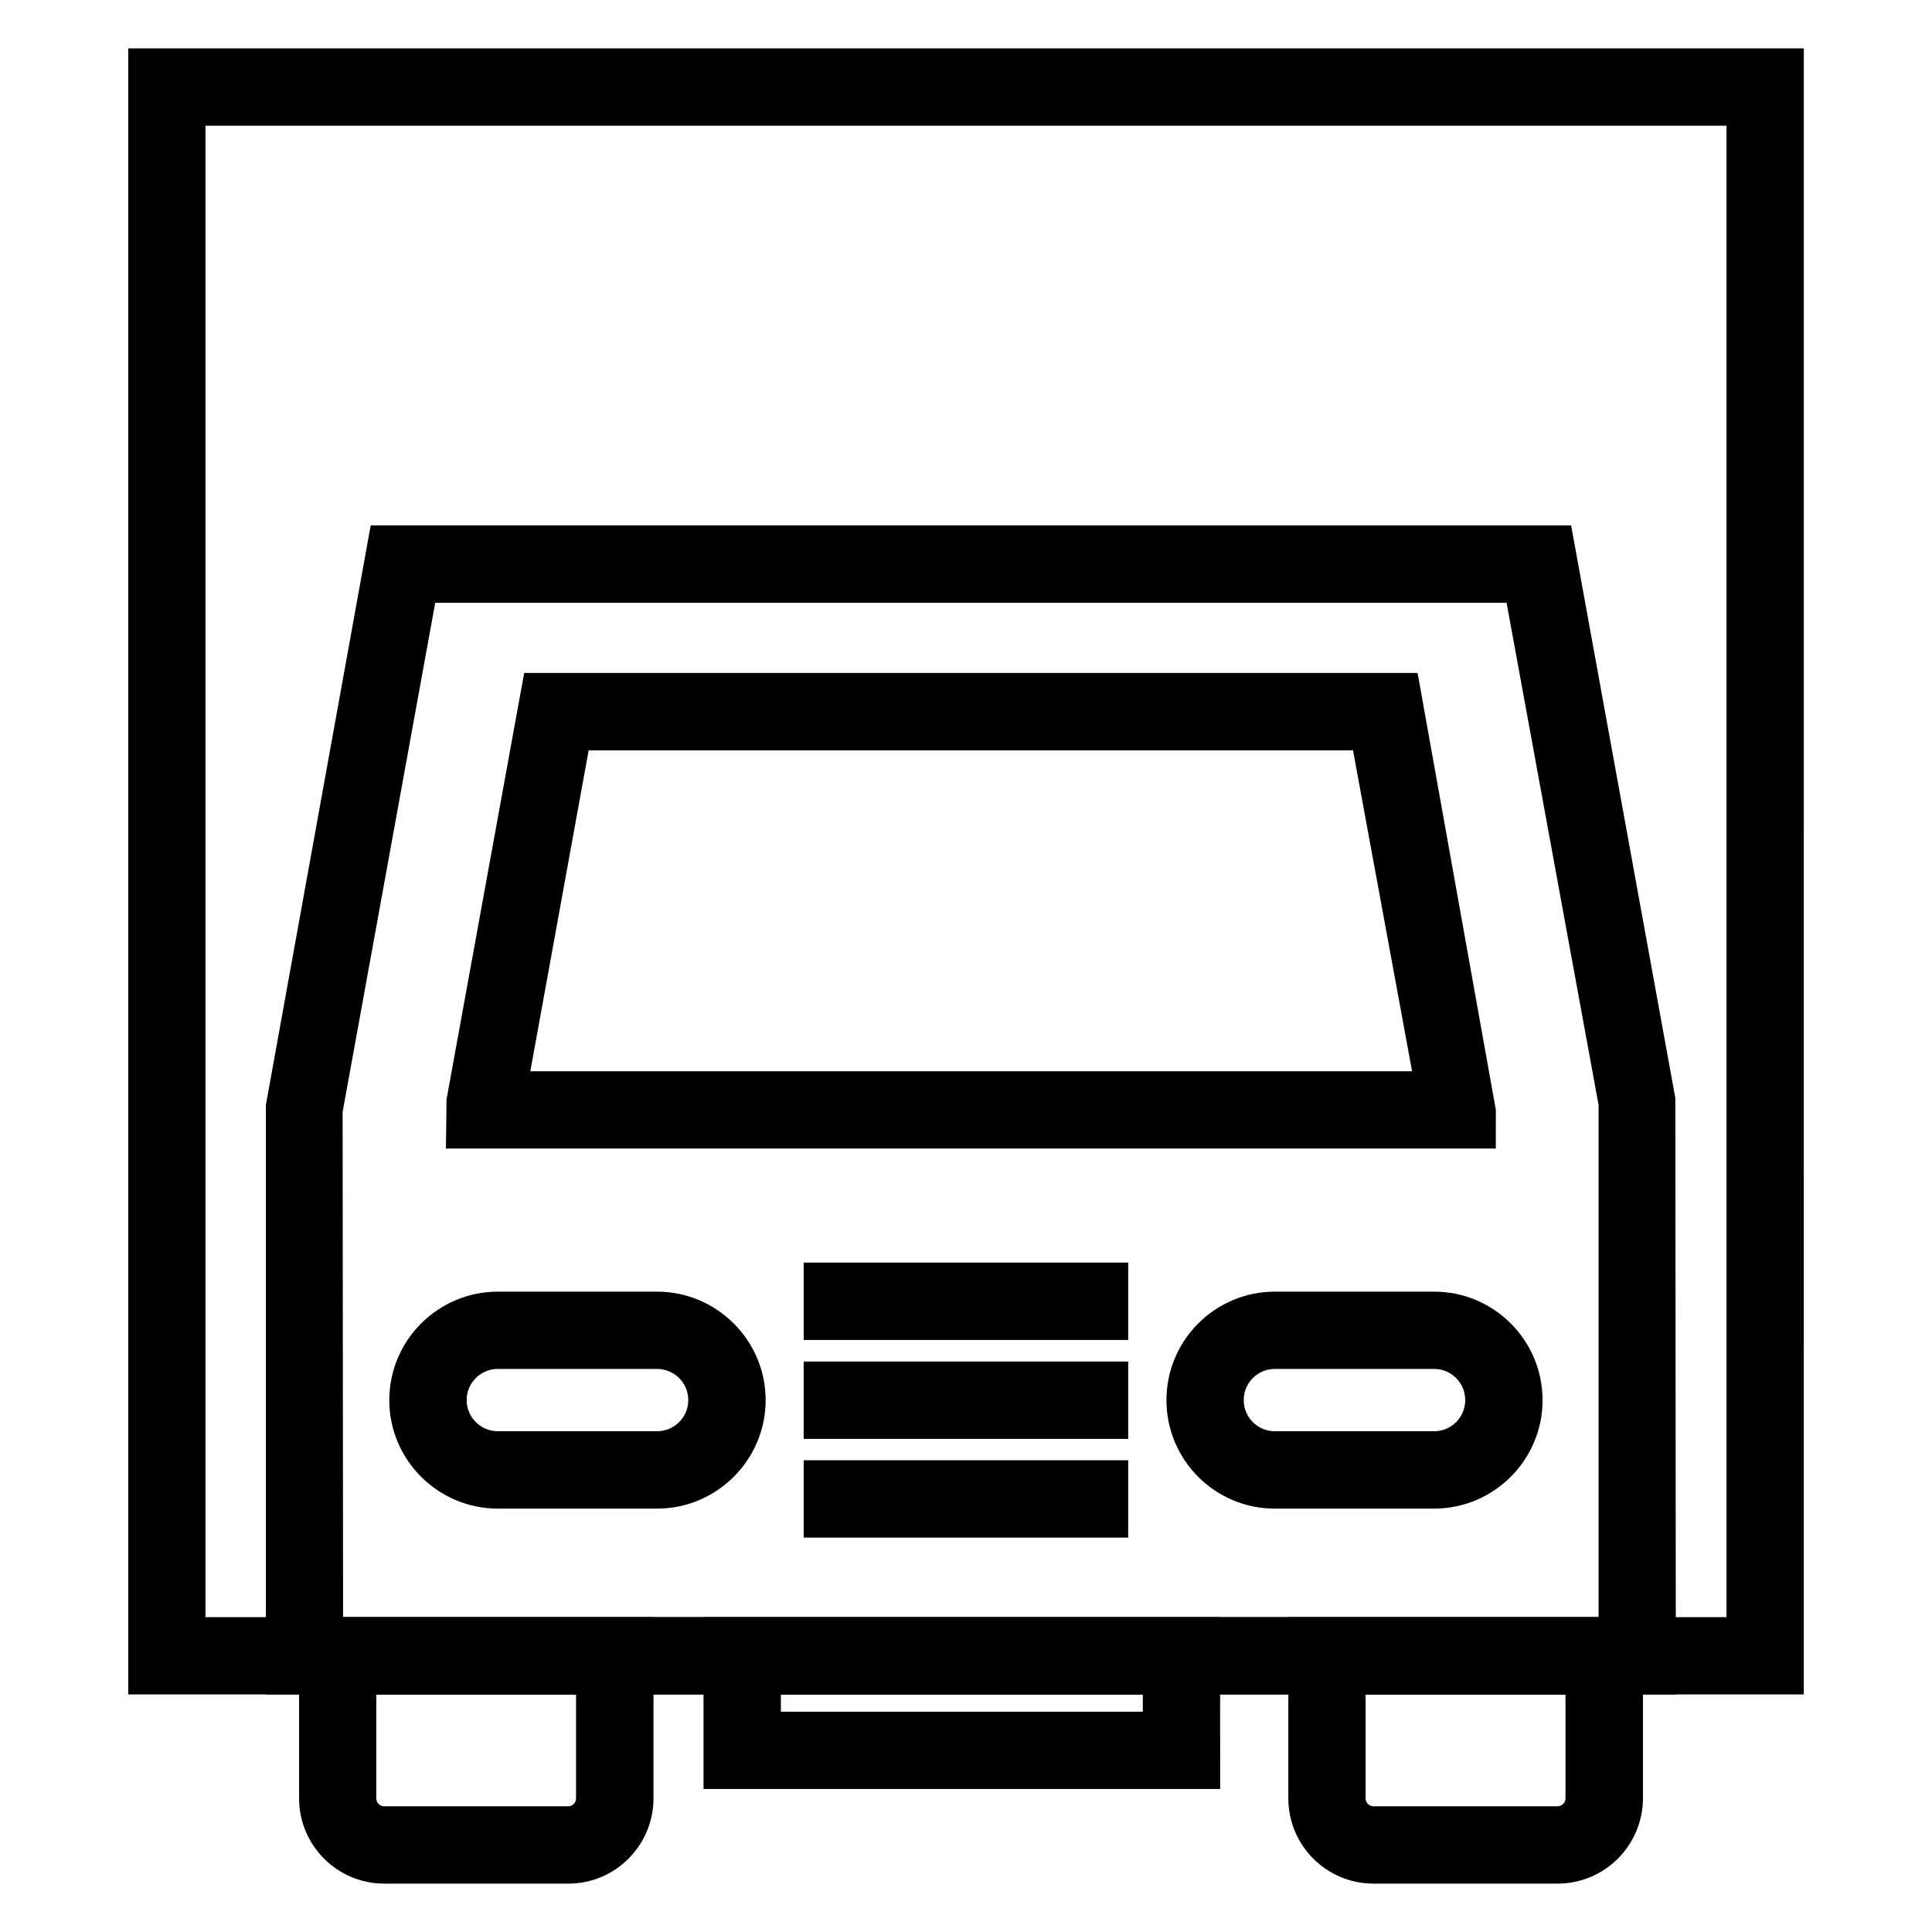 <?xml version="1.0" encoding="UTF-8"?>
<svg width="100pt" height="100pt" version="1.1" viewBox="0 0 100 100" xmlns="http://www.w3.org/2000/svg">
 <g>
  <path d="m29.422 97.496h-9.535c-2.43 0-4.406-1.98-4.406-4.41v-9.383h18.344v9.383c-0.004 2.434-1.98 4.41-4.402 4.41zm-9.945-9.793v5.379c0 0.23 0.18 0.41 0.406 0.41h9.535c0.219 0 0.398-0.188 0.398-0.41v-5.379z"/>
  <path d="m80.617 97.496h-9.527c-2.43 0-4.406-1.98-4.406-4.41v-9.383h18.355v9.383c-0.008 2.434-1.984 4.41-4.422 4.41zm-9.934-9.793v5.379c0 0.227 0.188 0.41 0.406 0.41h9.527c0.227 0 0.414-0.184 0.414-0.41v-5.379z"/>
  <path d="m86.742 87.703h-72.98v-30.512l5.426-30 62.133 0.004 5.394 29.641zm-68.984-4h64.984v-26.508l-4.762-25.996h-55.453l-4.793 26.355z"/>
  <path d="m93.363 87.703h-86.727v-85.199h86.73zm-82.727-4h78.727v-77.195h-78.727z"/>
  <path d="m77.422 59.449h-54.34l0.031-2.547 4.019-22.07h46.242l4.051 22.617zm-49.973-4h45.641l-3.059-16.613h-39.562z"/>
  <path d="m34.008 78.086h-8.238c-3.094 0-5.621-2.519-5.621-5.613 0-3.098 2.523-5.617 5.621-5.617h8.238c3.094 0 5.621 2.519 5.621 5.617 0 3.09-2.523 5.613-5.621 5.613zm-8.238-7.231c-0.891 0-1.617 0.723-1.617 1.613s0.727 1.613 1.617 1.613h8.238c0.891 0 1.617-0.723 1.617-1.613s-0.727-1.613-1.617-1.613z"/>
  <path d="m74.23 78.086h-8.246c-3.098 0-5.609-2.519-5.609-5.613 0-3.098 2.516-5.617 5.609-5.617h8.246c3.098 0 5.613 2.519 5.613 5.617 0 3.09-2.519 5.613-5.613 5.613zm-8.246-7.231c-0.891 0-1.609 0.723-1.609 1.613s0.719 1.613 1.609 1.613h8.246c0.891 0 1.609-0.723 1.609-1.613s-0.719-1.613-1.609-1.613z"/>
  <path d="m41.598 65.352h16.797v4.004h-16.797z"/>
  <path d="m41.598 70.473h16.797v4.004h-16.797z"/>
  <path d="m41.598 75.582h16.797v4.004h-16.797z"/>
  <path d="m63.152 92.598h-26.738v-8.895h26.738l0.004 8.895zm-22.734-4h18.734v-0.891l-18.734-0.004z"/>
 </g>
</svg>
